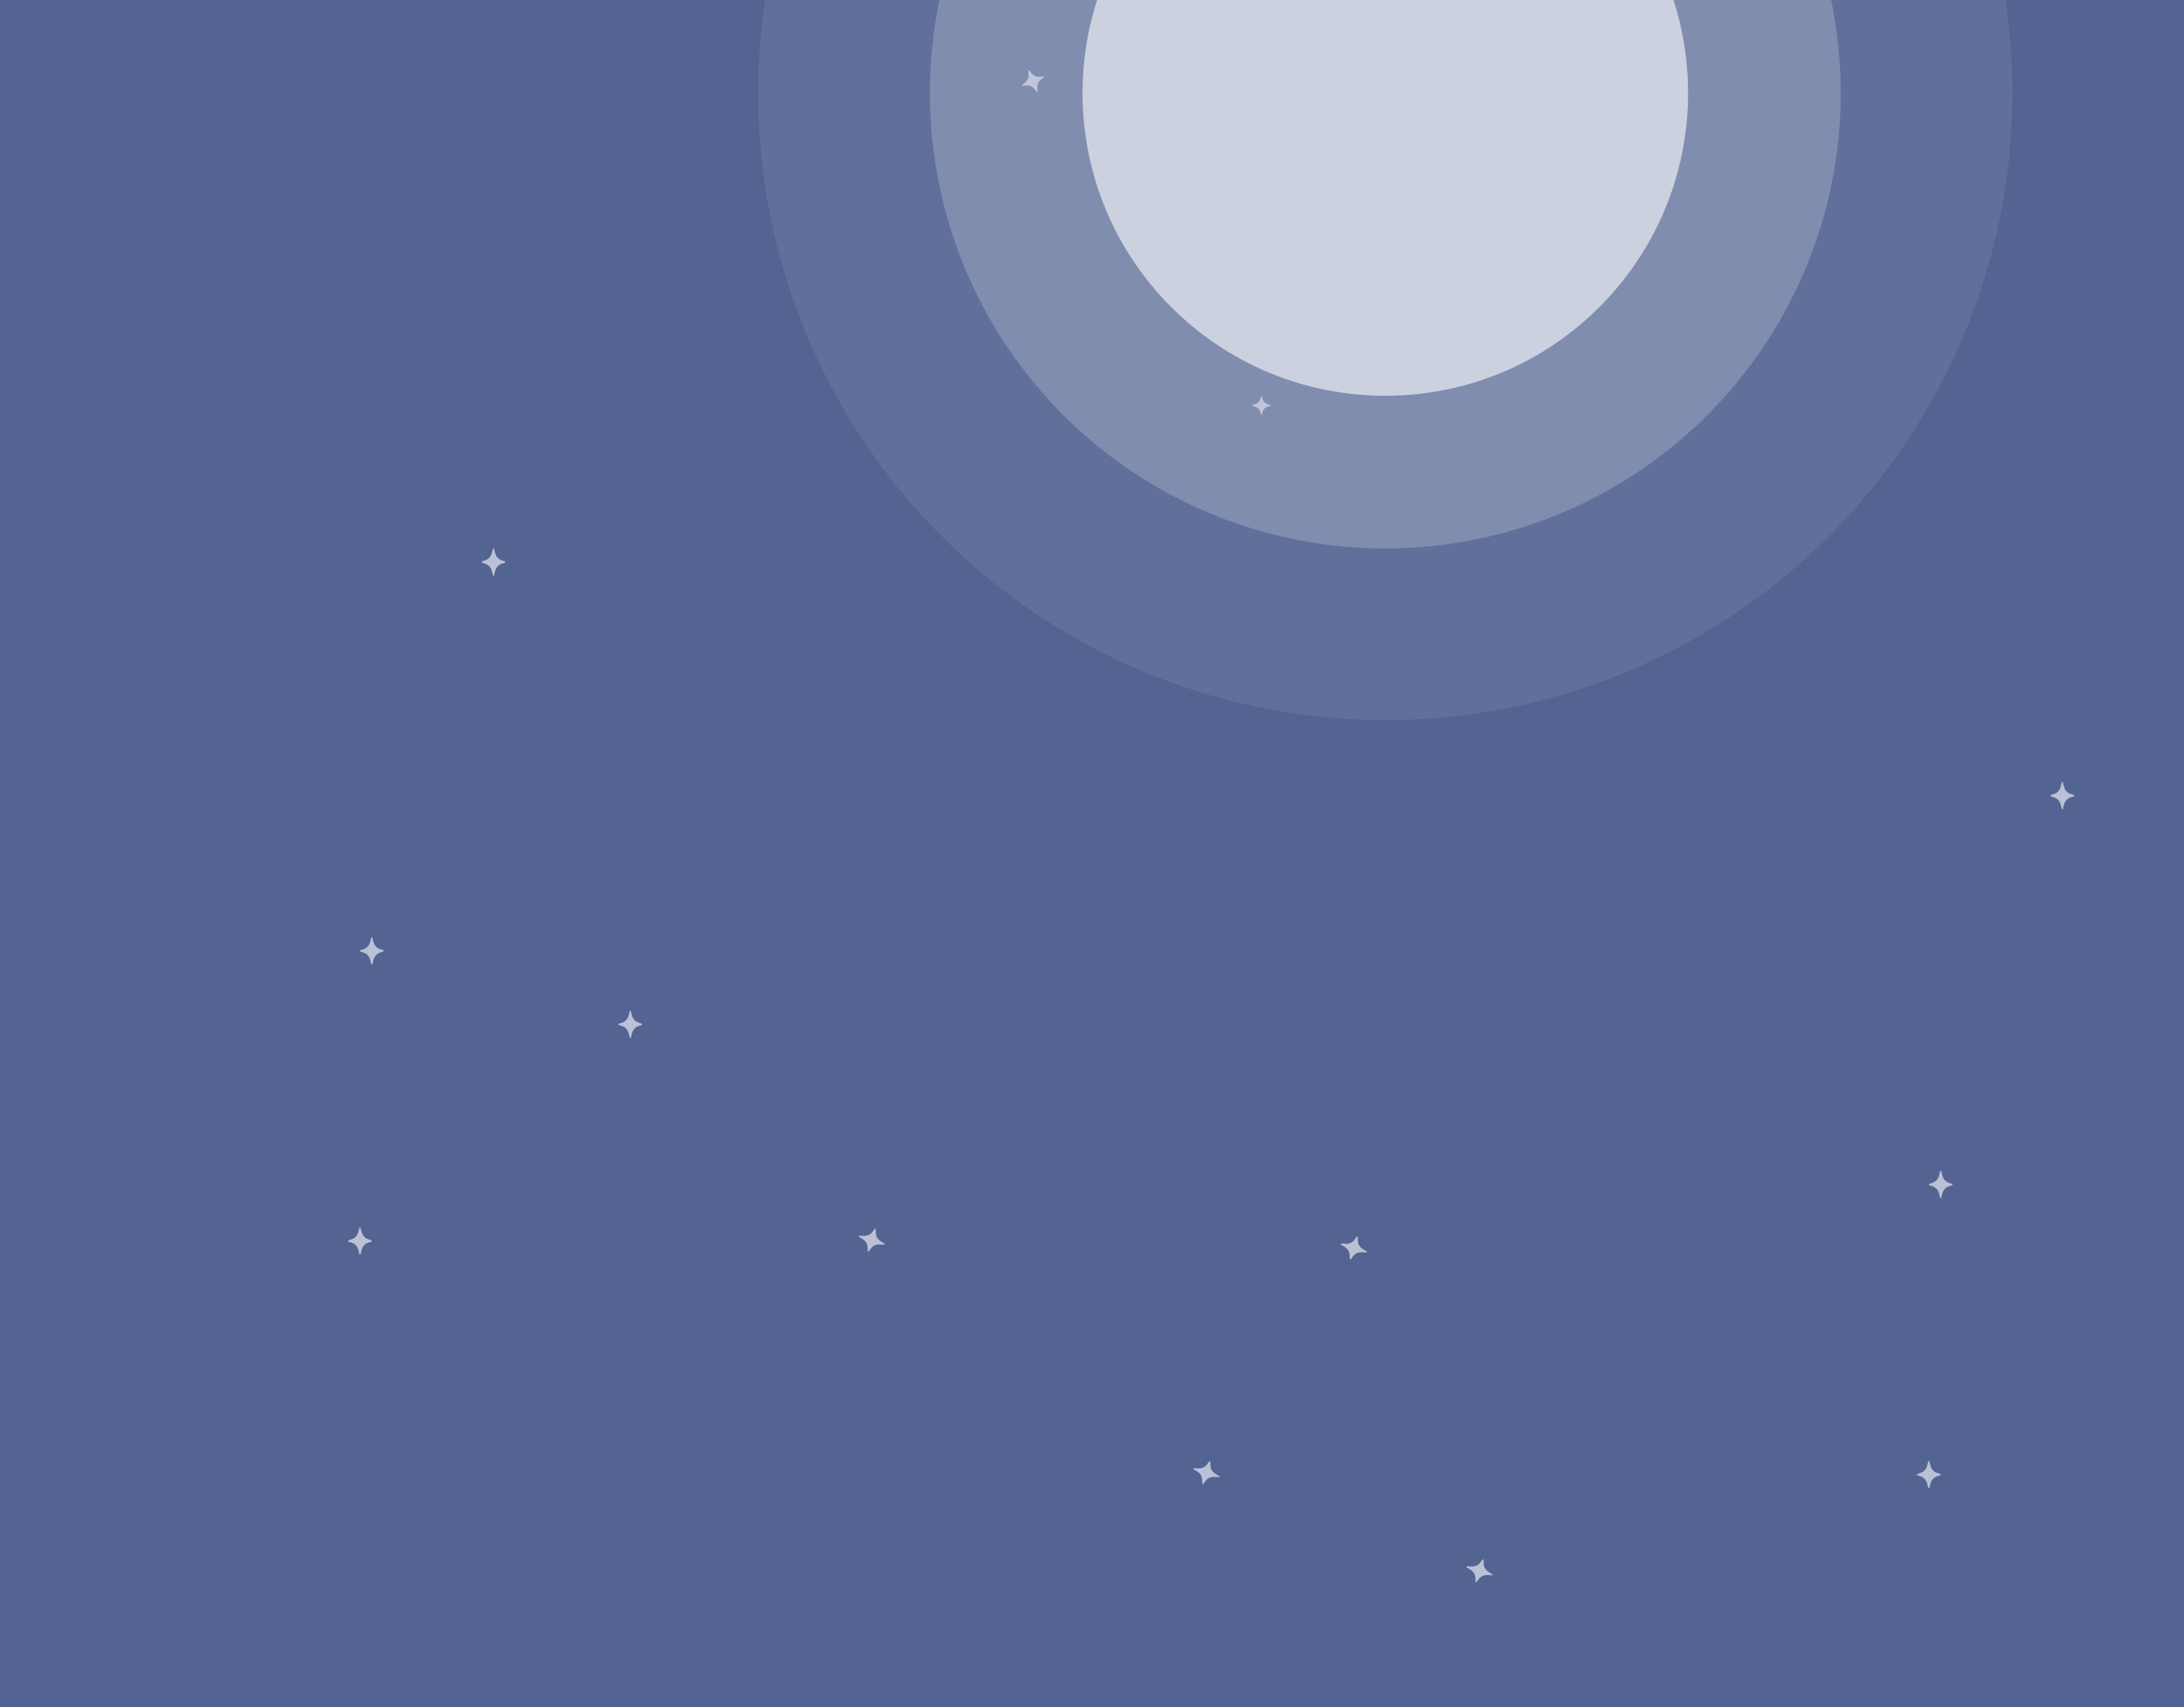 <svg width="458" height="358" viewBox="0 0 458 358" fill="none" xmlns="http://www.w3.org/2000/svg">
<rect x="0" y="0" width="458" height="358" fill="#333333" stroke="none"/>
<g clip-path="url(#clip0_4807_144)">
<rect width="458" height="358" fill="#536493"/>
<circle opacity="0.08" cx="290.507" cy="19.507" r="131.507" fill="white"/>
<circle opacity="0.2" cx="290.507" cy="19.508" r="95.513" fill="white"/>
<circle opacity="0.6" cx="290.507" cy="19.507" r="63.49" fill="white"/>
<g opacity="0.5">
<path d="M266.401 84.931L265.842 84.772C265.59 84.701 265.361 84.566 265.176 84.381C264.991 84.196 264.856 83.966 264.785 83.714L264.625 83.155C264.617 83.135 264.603 83.119 264.586 83.107C264.568 83.095 264.548 83.089 264.526 83.089C264.505 83.089 264.485 83.095 264.467 83.107C264.449 83.119 264.436 83.135 264.428 83.155L264.268 83.714C264.197 83.966 264.062 84.196 263.877 84.381C263.692 84.566 263.463 84.701 263.211 84.772L262.651 84.931C262.63 84.938 262.611 84.95 262.598 84.968C262.584 84.986 262.577 85.008 262.577 85.03C262.577 85.052 262.584 85.074 262.598 85.092C262.611 85.11 262.63 85.123 262.651 85.129L263.211 85.289C263.463 85.36 263.692 85.494 263.877 85.679C264.062 85.864 264.197 86.094 264.268 86.346L264.428 86.905C264.434 86.927 264.447 86.945 264.465 86.959C264.482 86.972 264.504 86.98 264.526 86.98C264.549 86.98 264.57 86.972 264.588 86.959C264.606 86.945 264.619 86.927 264.625 86.905L264.785 86.346C264.856 86.094 264.991 85.864 265.176 85.679C265.361 85.494 265.59 85.36 265.842 85.289L266.401 85.129C266.423 85.123 266.442 85.11 266.455 85.092C266.469 85.074 266.476 85.052 266.476 85.03C266.476 85.008 266.469 84.986 266.455 84.968C266.442 84.95 266.423 84.938 266.401 84.931Z" fill="white"/>
</g>
<path opacity="0.6" d="M80.367 199.264L79.653 199.028C79.332 198.923 79.039 198.725 78.803 198.452C78.567 198.179 78.395 197.841 78.305 197.469L78.1 196.644C78.09 196.616 78.073 196.591 78.05 196.574C78.028 196.556 78.002 196.547 77.975 196.547C77.948 196.547 77.921 196.556 77.899 196.574C77.876 196.591 77.859 196.616 77.849 196.644L77.645 197.469C77.554 197.841 77.382 198.179 77.146 198.452C76.91 198.725 76.618 198.923 76.296 199.028L75.582 199.264C75.555 199.273 75.531 199.292 75.514 199.318C75.497 199.344 75.487 199.376 75.487 199.409C75.487 199.442 75.497 199.474 75.514 199.5C75.531 199.527 75.555 199.546 75.582 199.555L76.296 199.79C76.618 199.895 76.91 200.093 77.146 200.366C77.382 200.639 77.554 200.978 77.645 201.349L77.849 202.174C77.856 202.206 77.873 202.233 77.896 202.253C77.918 202.273 77.946 202.284 77.975 202.284C78.003 202.284 78.031 202.273 78.053 202.253C78.076 202.233 78.093 202.206 78.1 202.174L78.305 201.349C78.395 200.978 78.567 200.639 78.803 200.366C79.039 200.093 79.332 199.895 79.653 199.79L80.367 199.555C80.394 199.546 80.418 199.527 80.435 199.5C80.453 199.474 80.462 199.442 80.462 199.409C80.462 199.376 80.453 199.344 80.435 199.318C80.418 199.292 80.394 199.273 80.367 199.264Z" fill="white"/>
<path opacity="0.6" d="M77.879 260.093L77.166 259.857C76.844 259.752 76.552 259.554 76.316 259.281C76.079 259.008 75.908 258.67 75.817 258.298L75.613 257.474C75.603 257.445 75.585 257.42 75.563 257.403C75.541 257.385 75.514 257.376 75.487 257.376C75.46 257.376 75.434 257.385 75.412 257.403C75.389 257.42 75.372 257.445 75.361 257.474L75.157 258.298C75.067 258.67 74.895 259.008 74.659 259.281C74.423 259.554 74.13 259.752 73.809 259.857L73.095 260.093C73.068 260.102 73.044 260.121 73.026 260.147C73.009 260.173 73 260.205 73 260.238C73 260.271 73.009 260.303 73.026 260.329C73.044 260.356 73.068 260.375 73.095 260.384L73.809 260.62C74.13 260.724 74.423 260.923 74.659 261.195C74.895 261.468 75.067 261.807 75.157 262.178L75.361 263.003C75.369 263.035 75.386 263.063 75.408 263.082C75.431 263.102 75.459 263.113 75.487 263.113C75.516 263.113 75.543 263.102 75.566 263.082C75.589 263.063 75.605 263.035 75.613 263.003L75.817 262.178C75.908 261.807 76.079 261.468 76.316 261.195C76.552 260.923 76.844 260.724 77.166 260.62L77.879 260.384C77.907 260.375 77.931 260.356 77.948 260.329C77.965 260.303 77.975 260.271 77.975 260.238C77.975 260.205 77.965 260.173 77.948 260.147C77.931 260.121 77.907 260.102 77.879 260.093Z" fill="white"/>
<path opacity="0.6" d="M105.877 117.717L105.163 117.481C104.842 117.376 104.549 117.178 104.313 116.905C104.077 116.632 103.905 116.294 103.814 115.922L103.611 115.098C103.6 115.069 103.583 115.044 103.56 115.027C103.538 115.009 103.512 115 103.485 115C103.458 115 103.431 115.009 103.409 115.027C103.386 115.044 103.369 115.069 103.359 115.098L103.155 115.922C103.064 116.294 102.893 116.632 102.656 116.905C102.42 117.178 102.128 117.376 101.806 117.481L101.092 117.717C101.065 117.726 101.041 117.745 101.024 117.771C101.007 117.797 100.997 117.829 100.997 117.862C100.997 117.895 101.007 117.927 101.024 117.953C101.041 117.98 101.065 117.999 101.092 118.008L101.806 118.244C102.128 118.348 102.42 118.547 102.656 118.819C102.893 119.092 103.064 119.431 103.155 119.802L103.359 120.627C103.366 120.659 103.383 120.687 103.406 120.706C103.428 120.726 103.456 120.737 103.485 120.737C103.513 120.737 103.541 120.726 103.564 120.706C103.586 120.687 103.603 120.659 103.611 120.627L103.814 119.802C103.905 119.431 104.077 119.092 104.313 118.819C104.549 118.547 104.842 118.348 105.163 118.244L105.877 118.008C105.904 117.999 105.928 117.98 105.945 117.953C105.963 117.927 105.972 117.895 105.972 117.862C105.972 117.829 105.963 117.797 105.945 117.771C105.928 117.745 105.904 117.726 105.877 117.717Z" fill="white"/>
<path opacity="0.6" d="M134.574 214.669L133.86 214.433C133.539 214.328 133.246 214.13 133.01 213.857C132.774 213.584 132.602 213.246 132.512 212.875L132.308 212.05C132.298 212.021 132.28 211.996 132.258 211.979C132.235 211.961 132.209 211.952 132.182 211.952C132.155 211.952 132.129 211.961 132.106 211.979C132.084 211.996 132.066 212.021 132.056 212.05L131.852 212.875C131.762 213.246 131.59 213.584 131.354 213.857C131.118 214.13 130.825 214.328 130.504 214.433L129.79 214.669C129.762 214.678 129.738 214.697 129.721 214.723C129.704 214.749 129.695 214.782 129.695 214.814C129.695 214.847 129.704 214.879 129.721 214.906C129.738 214.932 129.762 214.951 129.79 214.96L130.504 215.196C130.825 215.3 131.118 215.499 131.354 215.772C131.59 216.044 131.762 216.383 131.852 216.754L132.056 217.579C132.064 217.611 132.08 217.639 132.103 217.659C132.126 217.678 132.154 217.689 132.182 217.689C132.21 217.689 132.238 217.678 132.261 217.659C132.284 217.639 132.3 217.611 132.308 217.579L132.512 216.754C132.602 216.383 132.774 216.044 133.01 215.772C133.246 215.499 133.539 215.3 133.86 215.196L134.574 214.96C134.602 214.951 134.626 214.932 134.643 214.906C134.66 214.879 134.669 214.847 134.669 214.814C134.669 214.782 134.66 214.749 134.643 214.723C134.626 214.697 134.602 214.678 134.574 214.669Z" fill="white"/>
<path opacity="0.6" d="M409.367 248.264L408.653 248.028C408.332 247.923 408.039 247.725 407.803 247.452C407.567 247.179 407.395 246.841 407.304 246.469L407.101 245.644C407.09 245.616 407.073 245.591 407.05 245.574C407.028 245.556 407.002 245.547 406.975 245.547C406.948 245.547 406.921 245.556 406.899 245.574C406.876 245.591 406.859 245.616 406.849 245.644L406.645 246.469C406.554 246.841 406.383 247.179 406.146 247.452C405.91 247.725 405.618 247.923 405.296 248.028L404.582 248.264C404.555 248.273 404.531 248.292 404.514 248.318C404.497 248.344 404.487 248.376 404.487 248.409C404.487 248.442 404.497 248.474 404.514 248.5C404.531 248.527 404.555 248.546 404.582 248.555L405.296 248.79C405.618 248.895 405.91 249.093 406.146 249.366C406.383 249.639 406.554 249.978 406.645 250.349L406.849 251.174C406.856 251.206 406.873 251.233 406.896 251.253C406.918 251.273 406.946 251.284 406.975 251.284C407.003 251.284 407.031 251.273 407.054 251.253C407.076 251.233 407.093 251.206 407.101 251.174L407.304 250.349C407.395 249.978 407.567 249.639 407.803 249.366C408.039 249.093 408.332 248.895 408.653 248.79L409.367 248.555C409.394 248.546 409.418 248.527 409.435 248.5C409.453 248.474 409.462 248.442 409.462 248.409C409.462 248.376 409.453 248.344 409.435 248.318C409.418 248.292 409.394 248.273 409.367 248.264Z" fill="white"/>
<path opacity="0.6" d="M406.879 309.093L406.166 308.857C405.844 308.752 405.552 308.554 405.315 308.281C405.079 308.008 404.908 307.67 404.817 307.298L404.613 306.474C404.603 306.445 404.586 306.42 404.563 306.403C404.541 306.385 404.514 306.376 404.487 306.376C404.46 306.376 404.434 306.385 404.411 306.403C404.389 306.42 404.372 306.445 404.361 306.474L404.157 307.298C404.067 307.67 403.895 308.008 403.659 308.281C403.423 308.554 403.13 308.752 402.809 308.857L402.095 309.093C402.068 309.102 402.044 309.121 402.026 309.147C402.009 309.173 402 309.205 402 309.238C402 309.271 402.009 309.303 402.026 309.329C402.044 309.356 402.068 309.375 402.095 309.384L402.809 309.62C403.13 309.724 403.423 309.923 403.659 310.195C403.895 310.468 404.067 310.807 404.157 311.178L404.361 312.003C404.369 312.035 404.386 312.063 404.408 312.082C404.431 312.102 404.459 312.113 404.487 312.113C404.516 312.113 404.543 312.102 404.566 312.082C404.589 312.063 404.605 312.035 404.613 312.003L404.817 311.178C404.908 310.807 405.079 310.468 405.315 310.195C405.552 309.923 405.844 309.724 406.166 309.62L406.879 309.384C406.907 309.375 406.931 309.356 406.948 309.329C406.965 309.303 406.975 309.271 406.975 309.238C406.975 309.205 406.965 309.173 406.948 309.147C406.931 309.121 406.907 309.102 406.879 309.093Z" fill="white"/>
<path opacity="0.6" d="M434.877 166.717L434.163 166.481C433.842 166.376 433.549 166.178 433.313 165.905C433.077 165.632 432.905 165.294 432.814 164.922L432.611 164.098C432.6 164.069 432.583 164.044 432.56 164.027C432.538 164.009 432.512 164 432.485 164C432.458 164 432.431 164.009 432.409 164.027C432.386 164.044 432.369 164.069 432.359 164.098L432.155 164.922C432.064 165.294 431.893 165.632 431.656 165.905C431.42 166.178 431.128 166.376 430.806 166.481L430.092 166.717C430.065 166.726 430.041 166.745 430.024 166.771C430.007 166.797 429.997 166.829 429.997 166.862C429.997 166.895 430.007 166.927 430.024 166.953C430.041 166.98 430.065 166.999 430.092 167.008L430.806 167.244C431.128 167.348 431.42 167.547 431.656 167.819C431.893 168.092 432.064 168.431 432.155 168.802L432.359 169.627C432.366 169.659 432.383 169.687 432.406 169.706C432.428 169.726 432.456 169.737 432.485 169.737C432.513 169.737 432.541 169.726 432.564 169.706C432.586 169.687 432.603 169.659 432.611 169.627L432.814 168.802C432.905 168.431 433.077 168.092 433.313 167.819C433.549 167.547 433.842 167.348 434.163 167.244L434.877 167.008C434.904 166.999 434.928 166.98 434.945 166.953C434.963 166.927 434.972 166.895 434.972 166.862C434.972 166.829 434.963 166.797 434.945 166.771C434.928 166.745 434.904 166.726 434.877 166.717Z" fill="white"/>
<path opacity="0.6" d="M253.548 306.504L253.11 307.114C252.914 307.39 252.637 307.609 252.306 307.753C251.975 307.897 251.6 307.959 251.219 307.934L250.371 307.882C250.34 307.883 250.311 307.892 250.288 307.909C250.265 307.925 250.248 307.947 250.24 307.973C250.232 307.999 250.233 308.027 250.243 308.053C250.253 308.08 250.271 308.104 250.295 308.122L251.021 308.564C251.349 308.762 251.62 309.026 251.81 309.333C252 309.64 252.101 309.979 252.105 310.317L252.116 311.069C252.116 311.098 252.127 311.126 252.147 311.15C252.167 311.175 252.195 311.193 252.227 311.203C252.258 311.213 252.291 311.214 252.321 311.205C252.352 311.197 252.377 311.179 252.394 311.156L252.832 310.545C253.029 310.27 253.305 310.05 253.636 309.907C253.968 309.763 254.342 309.701 254.723 309.725L255.571 309.778C255.604 309.78 255.635 309.772 255.661 309.757C255.687 309.741 255.705 309.718 255.714 309.69C255.722 309.663 255.721 309.634 255.708 309.606C255.696 309.578 255.675 309.554 255.647 309.537L254.921 309.096C254.593 308.898 254.322 308.633 254.132 308.326C253.943 308.019 253.841 307.68 253.837 307.342L253.826 306.591C253.826 306.562 253.815 306.533 253.795 306.509C253.775 306.485 253.747 306.466 253.716 306.457C253.684 306.447 253.651 306.446 253.621 306.455C253.591 306.463 253.565 306.48 253.548 306.504Z" fill="white"/>
<path opacity="0.6" d="M310.843 327.087L310.405 327.697C310.209 327.973 309.932 328.193 309.601 328.336C309.27 328.48 308.895 328.542 308.514 328.517L307.666 328.465C307.635 328.466 307.606 328.475 307.583 328.492C307.56 328.508 307.543 328.53 307.535 328.556C307.527 328.582 307.528 328.61 307.538 328.636C307.548 328.663 307.566 328.687 307.59 328.705L308.316 329.147C308.644 329.345 308.915 329.61 309.105 329.916C309.295 330.223 309.396 330.562 309.4 330.9L309.411 331.652C309.411 331.681 309.422 331.709 309.442 331.733C309.462 331.758 309.49 331.776 309.521 331.786C309.553 331.796 309.586 331.797 309.616 331.788C309.647 331.78 309.672 331.762 309.689 331.739L310.127 331.128C310.323 330.853 310.6 330.633 310.931 330.49C311.262 330.346 311.637 330.284 312.018 330.308L312.866 330.361C312.899 330.363 312.93 330.355 312.956 330.34C312.982 330.324 313 330.301 313.009 330.273C313.017 330.246 313.015 330.217 313.003 330.189C312.991 330.161 312.97 330.137 312.942 330.12L312.216 329.679C311.888 329.481 311.617 329.216 311.427 328.909C311.238 328.602 311.136 328.263 311.132 327.925L311.121 327.174C311.121 327.145 311.11 327.116 311.09 327.092C311.07 327.068 311.042 327.049 311.011 327.04C310.979 327.03 310.946 327.029 310.916 327.038C310.885 327.046 310.86 327.063 310.843 327.087Z" fill="white"/>
<path opacity="0.6" d="M183.378 257.752L182.939 258.362C182.743 258.638 182.466 258.858 182.135 259.001C181.804 259.145 181.43 259.207 181.048 259.182L180.2 259.13C180.17 259.131 180.141 259.14 180.118 259.157C180.094 259.173 180.078 259.195 180.07 259.221C180.061 259.247 180.062 259.275 180.072 259.301C180.082 259.328 180.1 259.352 180.125 259.37L180.851 259.812C181.178 260.01 181.45 260.275 181.639 260.582C181.829 260.889 181.931 261.227 181.934 261.565L181.946 262.317C181.946 262.346 181.957 262.374 181.977 262.399C181.997 262.423 182.025 262.441 182.056 262.451C182.087 262.461 182.121 262.462 182.151 262.453C182.181 262.445 182.207 262.427 182.223 262.404L182.662 261.793C182.858 261.518 183.135 261.298 183.466 261.155C183.797 261.011 184.171 260.949 184.553 260.973L185.401 261.026C185.433 261.028 185.465 261.02 185.491 261.005C185.516 260.989 185.535 260.966 185.543 260.938C185.552 260.911 185.55 260.882 185.538 260.854C185.526 260.826 185.504 260.802 185.476 260.785L184.75 260.344C184.423 260.146 184.151 259.881 183.962 259.574C183.772 259.267 183.67 258.929 183.667 258.591L183.656 257.839C183.655 257.81 183.644 257.781 183.624 257.757C183.604 257.733 183.577 257.715 183.545 257.705C183.514 257.695 183.48 257.694 183.45 257.703C183.42 257.711 183.395 257.728 183.378 257.752Z" fill="white"/>
<path opacity="0.6" d="M284.475 259.394L284.036 260.004C283.84 260.28 283.563 260.5 283.232 260.643C282.901 260.787 282.527 260.849 282.145 260.824L281.297 260.772C281.267 260.773 281.238 260.783 281.214 260.799C281.191 260.815 281.174 260.837 281.166 260.863C281.158 260.889 281.159 260.917 281.169 260.943C281.179 260.97 281.197 260.994 281.222 261.012L281.948 261.454C282.275 261.652 282.546 261.917 282.736 262.224C282.926 262.531 283.027 262.869 283.031 263.207L283.042 263.959C283.043 263.988 283.054 264.016 283.074 264.041C283.094 264.065 283.121 264.083 283.153 264.093C283.184 264.103 283.218 264.104 283.248 264.095C283.278 264.087 283.303 264.069 283.32 264.046L283.759 263.436C283.955 263.16 284.232 262.94 284.563 262.797C284.894 262.653 285.268 262.591 285.65 262.615L286.498 262.668C286.53 262.67 286.562 262.662 286.587 262.647C286.613 262.631 286.632 262.608 286.64 262.581C286.649 262.553 286.647 262.524 286.635 262.496C286.623 262.468 286.601 262.444 286.573 262.427L285.847 261.986C285.52 261.788 285.248 261.523 285.059 261.216C284.869 260.909 284.767 260.571 284.764 260.233L284.752 259.481C284.752 259.452 284.741 259.424 284.721 259.399C284.701 259.375 284.673 259.357 284.642 259.347C284.611 259.337 284.577 259.336 284.547 259.345C284.517 259.353 284.491 259.371 284.475 259.394Z" fill="white"/>
<g opacity="0.5">
<path d="M218.757 16.008L218.029 16.086C217.702 16.122 217.37 16.074 217.067 15.945C216.763 15.817 216.498 15.613 216.296 15.352L215.845 14.775C215.826 14.756 215.802 14.743 215.776 14.738C215.75 14.732 215.723 14.735 215.698 14.745C215.673 14.755 215.652 14.772 215.637 14.794C215.622 14.816 215.614 14.842 215.614 14.868L215.692 15.597C215.729 15.924 215.68 16.256 215.552 16.559C215.423 16.863 215.219 17.128 214.959 17.33L214.382 17.781C214.359 17.798 214.343 17.823 214.336 17.85C214.329 17.877 214.331 17.906 214.341 17.932C214.352 17.958 214.371 17.98 214.395 17.994C214.419 18.008 214.447 18.015 214.475 18.012L215.203 17.933C215.531 17.897 215.862 17.946 216.166 18.074C216.469 18.203 216.735 18.407 216.937 18.667L217.388 19.244C217.405 19.266 217.429 19.282 217.456 19.29C217.483 19.297 217.512 19.295 217.538 19.285C217.564 19.274 217.586 19.255 217.601 19.231C217.615 19.207 217.621 19.179 217.618 19.151L217.54 18.422C217.504 18.095 217.552 17.764 217.681 17.46C217.809 17.157 218.013 16.891 218.274 16.689L218.851 16.238C218.873 16.221 218.889 16.197 218.896 16.17C218.903 16.142 218.902 16.114 218.891 16.088C218.881 16.061 218.862 16.04 218.838 16.025C218.814 16.011 218.785 16.005 218.757 16.008Z" fill="white"/>
</g>
</g>
<defs>
<clipPath id="clip0_4807_144">
<rect width="458" height="358" fill="white"/>
</clipPath>
</defs>
</svg>
